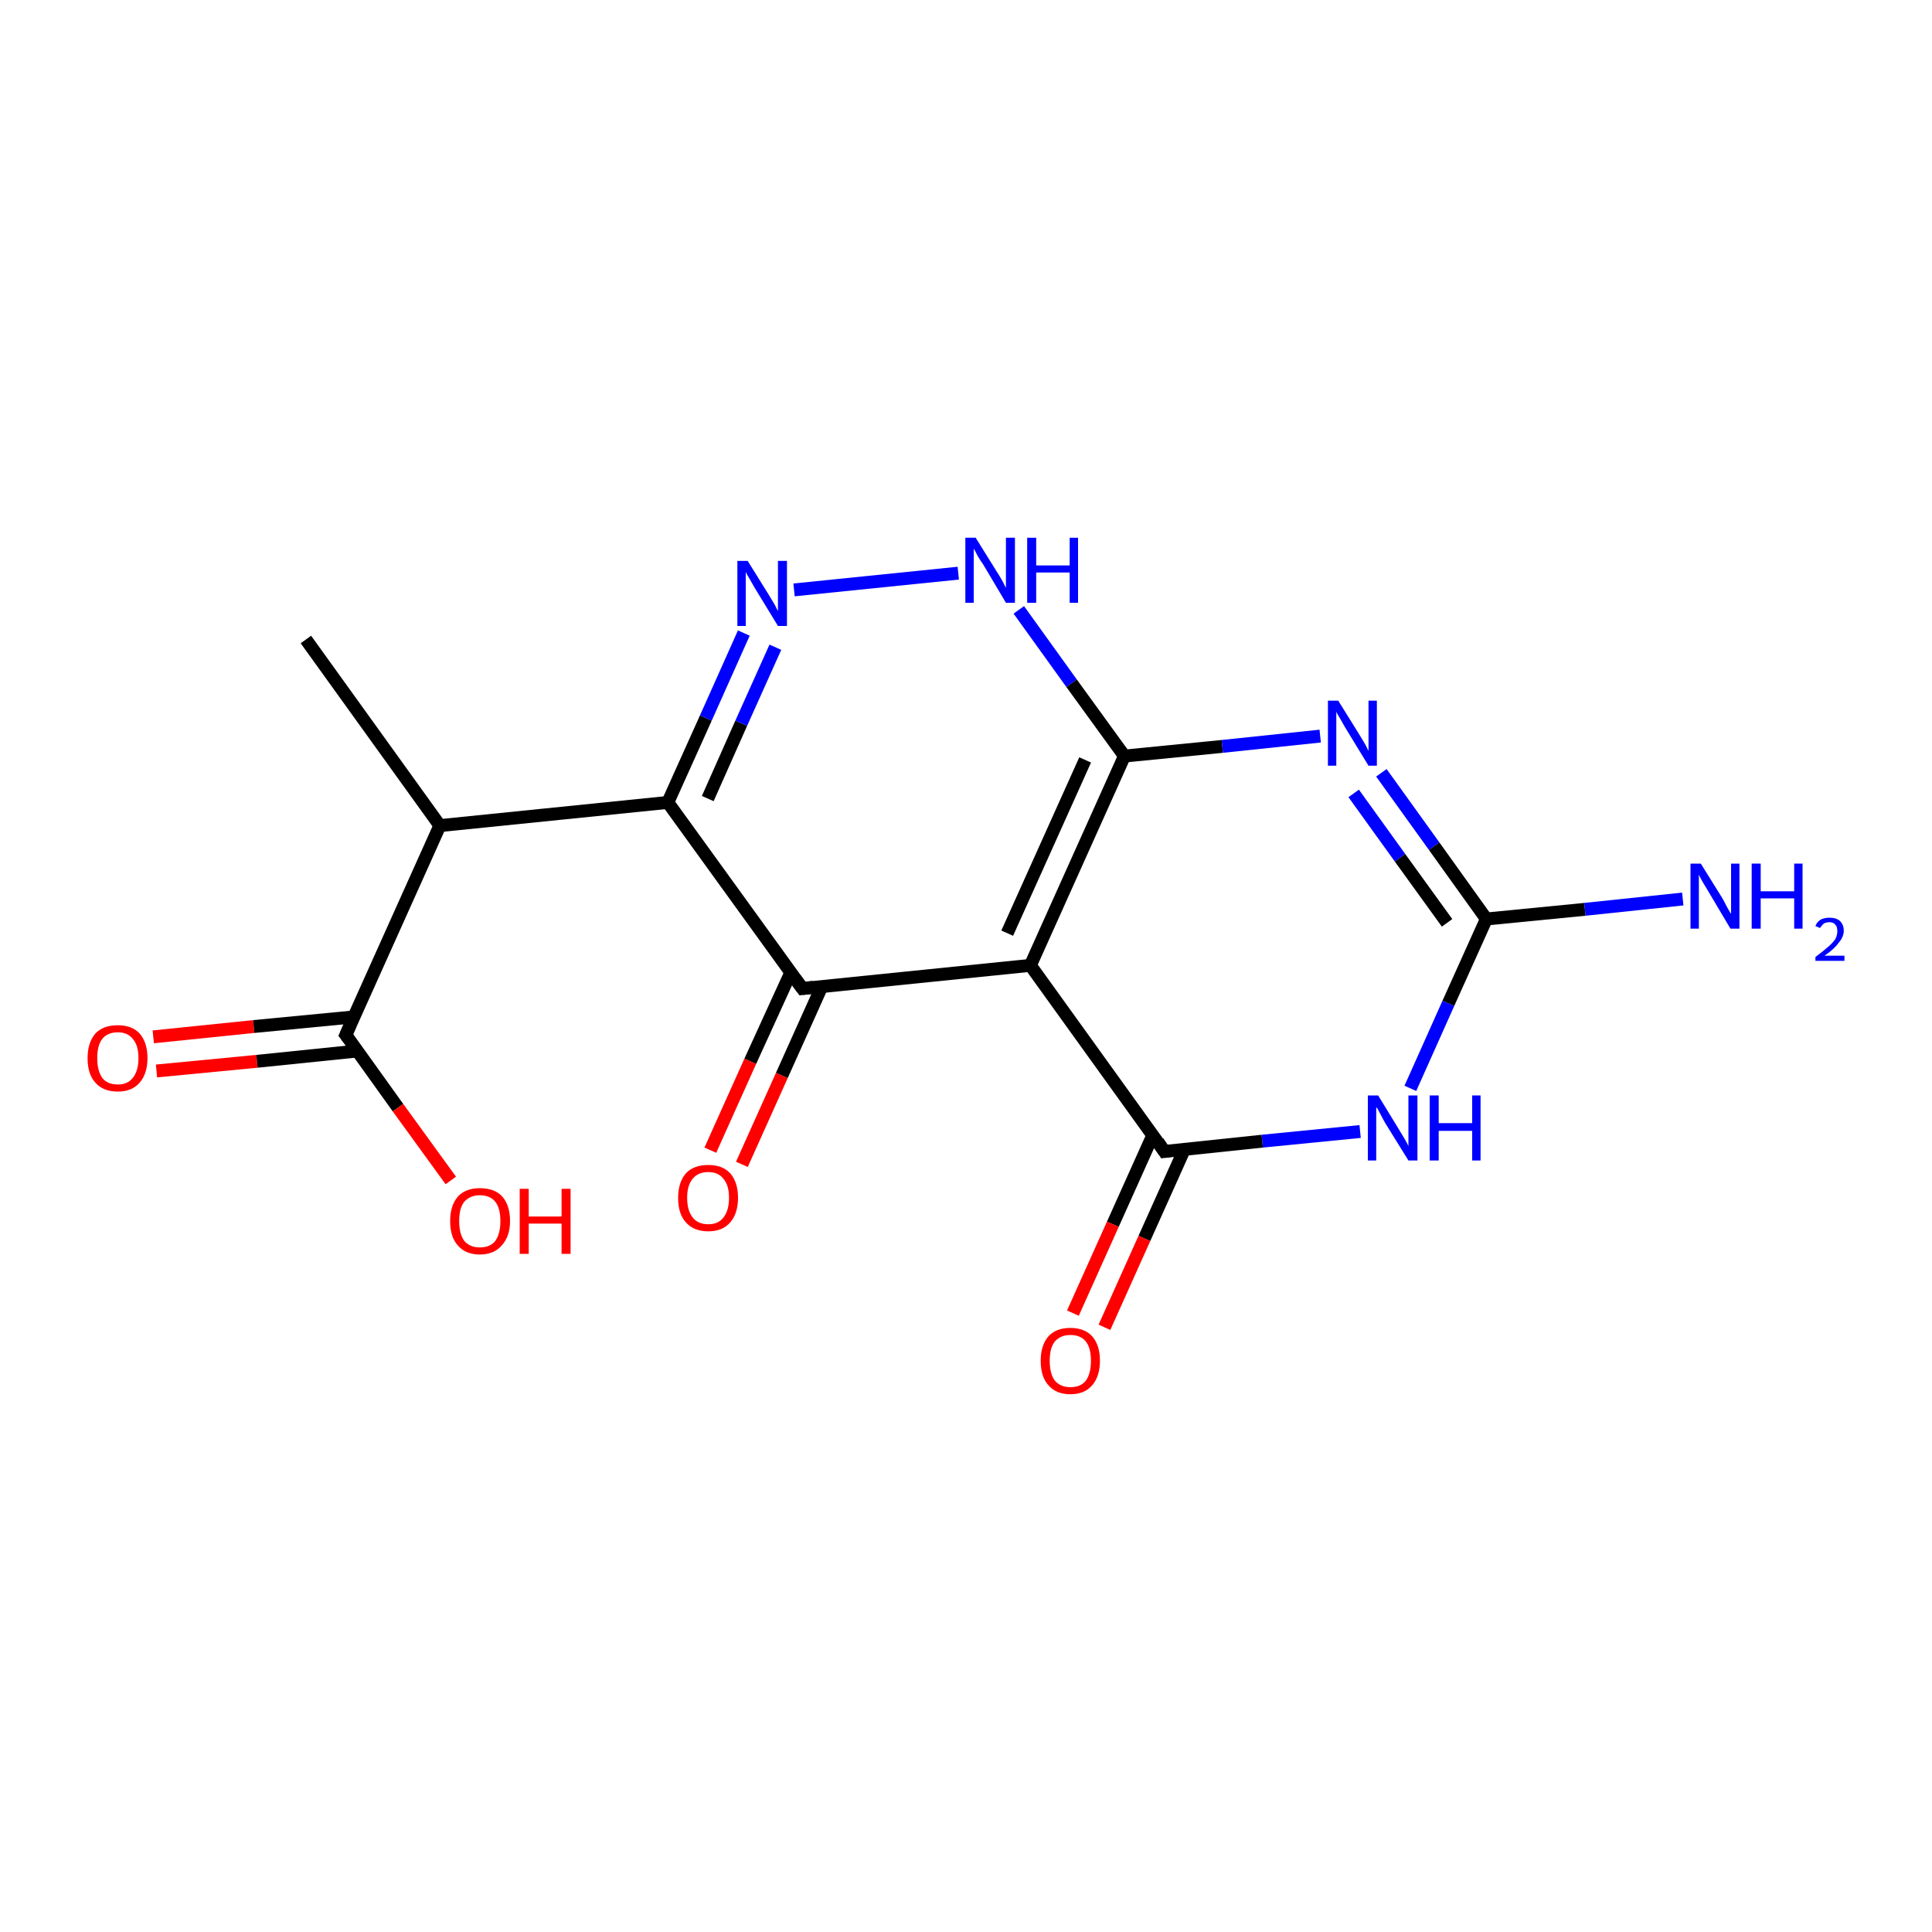 <?xml version='1.0' encoding='iso-8859-1'?>
<svg version='1.1' baseProfile='full'
              xmlns='http://www.w3.org/2000/svg'
                      xmlns:rdkit='http://www.rdkit.org/xml'
                      xmlns:xlink='http://www.w3.org/1999/xlink'
                  xml:space='preserve'
width='300px' height='300px' viewBox='0 0 300 300'>
<!-- END OF HEADER -->
<rect style='opacity:1.0;fill:#FFFFFF;stroke:none' width='300.0' height='300.0' x='0.0' y='0.0'> </rect>
<path class='bond-0 atom-0 atom-1' d='M 23.8,161.0 L 39.4,159.4' style='fill:none;fill-rule:evenodd;stroke:#FF0000;stroke-width:2.0px;stroke-linecap:butt;stroke-linejoin:miter;stroke-opacity:1' />
<path class='bond-0 atom-0 atom-1' d='M 39.4,159.4 L 55.0,157.9' style='fill:none;fill-rule:evenodd;stroke:#000000;stroke-width:2.0px;stroke-linecap:butt;stroke-linejoin:miter;stroke-opacity:1' />
<path class='bond-0 atom-0 atom-1' d='M 24.3,166.3 L 39.9,164.8' style='fill:none;fill-rule:evenodd;stroke:#FF0000;stroke-width:2.0px;stroke-linecap:butt;stroke-linejoin:miter;stroke-opacity:1' />
<path class='bond-0 atom-0 atom-1' d='M 39.9,164.8 L 55.5,163.2' style='fill:none;fill-rule:evenodd;stroke:#000000;stroke-width:2.0px;stroke-linecap:butt;stroke-linejoin:miter;stroke-opacity:1' />
<path class='bond-1 atom-1 atom-2' d='M 53.7,160.7 L 61.8,172.0' style='fill:none;fill-rule:evenodd;stroke:#000000;stroke-width:2.0px;stroke-linecap:butt;stroke-linejoin:miter;stroke-opacity:1' />
<path class='bond-1 atom-1 atom-2' d='M 61.8,172.0 L 70.0,183.3' style='fill:none;fill-rule:evenodd;stroke:#FF0000;stroke-width:2.0px;stroke-linecap:butt;stroke-linejoin:miter;stroke-opacity:1' />
<path class='bond-2 atom-1 atom-3' d='M 53.7,160.7 L 68.3,128.2' style='fill:none;fill-rule:evenodd;stroke:#000000;stroke-width:2.0px;stroke-linecap:butt;stroke-linejoin:miter;stroke-opacity:1' />
<path class='bond-3 atom-3 atom-4' d='M 68.3,128.2 L 103.7,124.6' style='fill:none;fill-rule:evenodd;stroke:#000000;stroke-width:2.0px;stroke-linecap:butt;stroke-linejoin:miter;stroke-opacity:1' />
<path class='bond-4 atom-4 atom-5' d='M 103.7,124.6 L 109.6,111.5' style='fill:none;fill-rule:evenodd;stroke:#000000;stroke-width:2.0px;stroke-linecap:butt;stroke-linejoin:miter;stroke-opacity:1' />
<path class='bond-4 atom-4 atom-5' d='M 109.6,111.5 L 115.5,98.3' style='fill:none;fill-rule:evenodd;stroke:#0000FF;stroke-width:2.0px;stroke-linecap:butt;stroke-linejoin:miter;stroke-opacity:1' />
<path class='bond-4 atom-4 atom-5' d='M 109.9,124.0 L 115.1,112.3' style='fill:none;fill-rule:evenodd;stroke:#000000;stroke-width:2.0px;stroke-linecap:butt;stroke-linejoin:miter;stroke-opacity:1' />
<path class='bond-4 atom-4 atom-5' d='M 115.1,112.3 L 120.4,100.5' style='fill:none;fill-rule:evenodd;stroke:#0000FF;stroke-width:2.0px;stroke-linecap:butt;stroke-linejoin:miter;stroke-opacity:1' />
<path class='bond-5 atom-5 atom-6' d='M 123.3,91.6 L 148.8,89.0' style='fill:none;fill-rule:evenodd;stroke:#0000FF;stroke-width:2.0px;stroke-linecap:butt;stroke-linejoin:miter;stroke-opacity:1' />
<path class='bond-6 atom-6 atom-7' d='M 158.2,94.7 L 166.4,106.1' style='fill:none;fill-rule:evenodd;stroke:#0000FF;stroke-width:2.0px;stroke-linecap:butt;stroke-linejoin:miter;stroke-opacity:1' />
<path class='bond-6 atom-6 atom-7' d='M 166.4,106.1 L 174.6,117.4' style='fill:none;fill-rule:evenodd;stroke:#000000;stroke-width:2.0px;stroke-linecap:butt;stroke-linejoin:miter;stroke-opacity:1' />
<path class='bond-7 atom-7 atom-8' d='M 174.6,117.4 L 189.8,115.9' style='fill:none;fill-rule:evenodd;stroke:#000000;stroke-width:2.0px;stroke-linecap:butt;stroke-linejoin:miter;stroke-opacity:1' />
<path class='bond-7 atom-7 atom-8' d='M 189.8,115.9 L 205.0,114.3' style='fill:none;fill-rule:evenodd;stroke:#0000FF;stroke-width:2.0px;stroke-linecap:butt;stroke-linejoin:miter;stroke-opacity:1' />
<path class='bond-8 atom-8 atom-9' d='M 214.5,120.0 L 222.7,131.4' style='fill:none;fill-rule:evenodd;stroke:#0000FF;stroke-width:2.0px;stroke-linecap:butt;stroke-linejoin:miter;stroke-opacity:1' />
<path class='bond-8 atom-8 atom-9' d='M 222.7,131.4 L 230.8,142.7' style='fill:none;fill-rule:evenodd;stroke:#000000;stroke-width:2.0px;stroke-linecap:butt;stroke-linejoin:miter;stroke-opacity:1' />
<path class='bond-8 atom-8 atom-9' d='M 210.2,123.2 L 217.4,133.2' style='fill:none;fill-rule:evenodd;stroke:#0000FF;stroke-width:2.0px;stroke-linecap:butt;stroke-linejoin:miter;stroke-opacity:1' />
<path class='bond-8 atom-8 atom-9' d='M 217.4,133.2 L 224.7,143.3' style='fill:none;fill-rule:evenodd;stroke:#000000;stroke-width:2.0px;stroke-linecap:butt;stroke-linejoin:miter;stroke-opacity:1' />
<path class='bond-9 atom-9 atom-10' d='M 230.8,142.7 L 224.9,155.8' style='fill:none;fill-rule:evenodd;stroke:#000000;stroke-width:2.0px;stroke-linecap:butt;stroke-linejoin:miter;stroke-opacity:1' />
<path class='bond-9 atom-9 atom-10' d='M 224.9,155.8 L 219.0,169.0' style='fill:none;fill-rule:evenodd;stroke:#0000FF;stroke-width:2.0px;stroke-linecap:butt;stroke-linejoin:miter;stroke-opacity:1' />
<path class='bond-10 atom-10 atom-11' d='M 211.2,175.7 L 196.0,177.2' style='fill:none;fill-rule:evenodd;stroke:#0000FF;stroke-width:2.0px;stroke-linecap:butt;stroke-linejoin:miter;stroke-opacity:1' />
<path class='bond-10 atom-10 atom-11' d='M 196.0,177.2 L 180.8,178.8' style='fill:none;fill-rule:evenodd;stroke:#000000;stroke-width:2.0px;stroke-linecap:butt;stroke-linejoin:miter;stroke-opacity:1' />
<path class='bond-11 atom-11 atom-12' d='M 179.0,176.3 L 172.8,190.1' style='fill:none;fill-rule:evenodd;stroke:#000000;stroke-width:2.0px;stroke-linecap:butt;stroke-linejoin:miter;stroke-opacity:1' />
<path class='bond-11 atom-11 atom-12' d='M 172.8,190.1 L 166.6,203.9' style='fill:none;fill-rule:evenodd;stroke:#FF0000;stroke-width:2.0px;stroke-linecap:butt;stroke-linejoin:miter;stroke-opacity:1' />
<path class='bond-11 atom-11 atom-12' d='M 183.9,178.5 L 177.7,192.3' style='fill:none;fill-rule:evenodd;stroke:#000000;stroke-width:2.0px;stroke-linecap:butt;stroke-linejoin:miter;stroke-opacity:1' />
<path class='bond-11 atom-11 atom-12' d='M 177.7,192.3 L 171.5,206.1' style='fill:none;fill-rule:evenodd;stroke:#FF0000;stroke-width:2.0px;stroke-linecap:butt;stroke-linejoin:miter;stroke-opacity:1' />
<path class='bond-12 atom-11 atom-13' d='M 180.8,178.8 L 160.0,149.9' style='fill:none;fill-rule:evenodd;stroke:#000000;stroke-width:2.0px;stroke-linecap:butt;stroke-linejoin:miter;stroke-opacity:1' />
<path class='bond-13 atom-13 atom-14' d='M 160.0,149.9 L 124.6,153.5' style='fill:none;fill-rule:evenodd;stroke:#000000;stroke-width:2.0px;stroke-linecap:butt;stroke-linejoin:miter;stroke-opacity:1' />
<path class='bond-14 atom-14 atom-15' d='M 122.8,151.0 L 116.5,164.8' style='fill:none;fill-rule:evenodd;stroke:#000000;stroke-width:2.0px;stroke-linecap:butt;stroke-linejoin:miter;stroke-opacity:1' />
<path class='bond-14 atom-14 atom-15' d='M 116.5,164.8 L 110.3,178.6' style='fill:none;fill-rule:evenodd;stroke:#FF0000;stroke-width:2.0px;stroke-linecap:butt;stroke-linejoin:miter;stroke-opacity:1' />
<path class='bond-14 atom-14 atom-15' d='M 127.6,153.2 L 121.4,167.0' style='fill:none;fill-rule:evenodd;stroke:#000000;stroke-width:2.0px;stroke-linecap:butt;stroke-linejoin:miter;stroke-opacity:1' />
<path class='bond-14 atom-14 atom-15' d='M 121.4,167.0 L 115.2,180.8' style='fill:none;fill-rule:evenodd;stroke:#FF0000;stroke-width:2.0px;stroke-linecap:butt;stroke-linejoin:miter;stroke-opacity:1' />
<path class='bond-15 atom-9 atom-16' d='M 230.8,142.7 L 246.1,141.2' style='fill:none;fill-rule:evenodd;stroke:#000000;stroke-width:2.0px;stroke-linecap:butt;stroke-linejoin:miter;stroke-opacity:1' />
<path class='bond-15 atom-9 atom-16' d='M 246.1,141.2 L 261.3,139.6' style='fill:none;fill-rule:evenodd;stroke:#0000FF;stroke-width:2.0px;stroke-linecap:butt;stroke-linejoin:miter;stroke-opacity:1' />
<path class='bond-16 atom-3 atom-17' d='M 68.3,128.2 L 47.5,99.3' style='fill:none;fill-rule:evenodd;stroke:#000000;stroke-width:2.0px;stroke-linecap:butt;stroke-linejoin:miter;stroke-opacity:1' />
<path class='bond-17 atom-14 atom-4' d='M 124.6,153.5 L 103.7,124.6' style='fill:none;fill-rule:evenodd;stroke:#000000;stroke-width:2.0px;stroke-linecap:butt;stroke-linejoin:miter;stroke-opacity:1' />
<path class='bond-18 atom-7 atom-13' d='M 174.6,117.4 L 160.0,149.9' style='fill:none;fill-rule:evenodd;stroke:#000000;stroke-width:2.0px;stroke-linecap:butt;stroke-linejoin:miter;stroke-opacity:1' />
<path class='bond-18 atom-7 atom-13' d='M 168.5,118.0 L 156.4,144.9' style='fill:none;fill-rule:evenodd;stroke:#000000;stroke-width:2.0px;stroke-linecap:butt;stroke-linejoin:miter;stroke-opacity:1' />
<path d='M 54.1,161.2 L 53.7,160.7 L 54.4,159.1' style='fill:none;stroke:#000000;stroke-width:2.0px;stroke-linecap:butt;stroke-linejoin:miter;stroke-opacity:1;' />
<path d='M 181.6,178.7 L 180.8,178.8 L 179.8,177.3' style='fill:none;stroke:#000000;stroke-width:2.0px;stroke-linecap:butt;stroke-linejoin:miter;stroke-opacity:1;' />
<path d='M 126.3,153.3 L 124.6,153.5 L 123.5,152.0' style='fill:none;stroke:#000000;stroke-width:2.0px;stroke-linecap:butt;stroke-linejoin:miter;stroke-opacity:1;' />
<path class='atom-0' d='M 13.6 164.3
Q 13.6 161.9, 14.8 160.5
Q 16.0 159.2, 18.3 159.2
Q 20.5 159.2, 21.7 160.5
Q 22.9 161.9, 22.9 164.3
Q 22.9 166.7, 21.7 168.1
Q 20.5 169.5, 18.3 169.5
Q 16.0 169.5, 14.8 168.1
Q 13.6 166.8, 13.6 164.3
M 18.3 168.4
Q 19.8 168.4, 20.6 167.4
Q 21.5 166.3, 21.5 164.3
Q 21.5 162.3, 20.6 161.3
Q 19.8 160.3, 18.3 160.3
Q 16.7 160.3, 15.9 161.3
Q 15.1 162.3, 15.1 164.3
Q 15.1 166.3, 15.9 167.4
Q 16.7 168.4, 18.3 168.4
' fill='#FF0000'/>
<path class='atom-2' d='M 69.9 189.6
Q 69.9 187.2, 71.1 185.8
Q 72.3 184.5, 74.5 184.5
Q 76.8 184.5, 78.0 185.8
Q 79.2 187.2, 79.2 189.6
Q 79.2 192.0, 77.9 193.4
Q 76.7 194.8, 74.5 194.8
Q 72.3 194.8, 71.1 193.4
Q 69.9 192.1, 69.9 189.6
M 74.5 193.7
Q 76.1 193.7, 76.9 192.7
Q 77.7 191.6, 77.7 189.6
Q 77.7 187.6, 76.9 186.6
Q 76.1 185.6, 74.5 185.6
Q 73.0 185.6, 72.1 186.6
Q 71.3 187.6, 71.3 189.6
Q 71.3 191.6, 72.1 192.7
Q 73.0 193.7, 74.5 193.7
' fill='#FF0000'/>
<path class='atom-2' d='M 80.7 184.6
L 82.1 184.6
L 82.1 188.9
L 87.2 188.9
L 87.2 184.6
L 88.6 184.6
L 88.6 194.7
L 87.2 194.7
L 87.2 190.0
L 82.1 190.0
L 82.1 194.7
L 80.7 194.7
L 80.7 184.6
' fill='#FF0000'/>
<path class='atom-5' d='M 116.1 87.1
L 119.4 92.4
Q 119.7 92.9, 120.3 93.9
Q 120.8 94.9, 120.8 94.9
L 120.8 87.1
L 122.2 87.1
L 122.2 97.2
L 120.8 97.2
L 117.2 91.3
Q 116.8 90.6, 116.4 89.9
Q 115.9 89.1, 115.8 88.8
L 115.8 97.2
L 114.5 97.2
L 114.5 87.1
L 116.1 87.1
' fill='#0000FF'/>
<path class='atom-6' d='M 151.5 83.5
L 154.8 88.8
Q 155.2 89.4, 155.7 90.3
Q 156.2 91.3, 156.2 91.3
L 156.2 83.5
L 157.6 83.5
L 157.6 93.6
L 156.2 93.6
L 152.7 87.7
Q 152.2 87.0, 151.8 86.3
Q 151.4 85.5, 151.2 85.2
L 151.2 93.6
L 149.9 93.6
L 149.9 83.5
L 151.5 83.5
' fill='#0000FF'/>
<path class='atom-6' d='M 159.5 83.5
L 160.9 83.5
L 160.9 87.8
L 166.1 87.8
L 166.1 83.5
L 167.4 83.5
L 167.4 93.6
L 166.1 93.6
L 166.1 88.9
L 160.9 88.9
L 160.9 93.6
L 159.5 93.6
L 159.5 83.5
' fill='#0000FF'/>
<path class='atom-8' d='M 207.8 108.8
L 211.1 114.1
Q 211.4 114.6, 212.0 115.6
Q 212.5 116.6, 212.5 116.6
L 212.5 108.8
L 213.8 108.8
L 213.8 118.9
L 212.5 118.9
L 208.9 113.0
Q 208.5 112.3, 208.1 111.6
Q 207.6 110.8, 207.5 110.5
L 207.5 118.9
L 206.2 118.9
L 206.2 108.8
L 207.8 108.8
' fill='#0000FF'/>
<path class='atom-10' d='M 214.0 170.1
L 217.3 175.5
Q 217.6 176.0, 218.2 177.0
Q 218.7 177.9, 218.7 178.0
L 218.7 170.1
L 220.1 170.1
L 220.1 180.2
L 218.7 180.2
L 215.1 174.4
Q 214.7 173.7, 214.3 172.9
Q 213.9 172.1, 213.7 171.9
L 213.7 180.2
L 212.4 180.2
L 212.4 170.1
L 214.0 170.1
' fill='#0000FF'/>
<path class='atom-10' d='M 222.0 170.1
L 223.4 170.1
L 223.4 174.4
L 228.6 174.4
L 228.6 170.1
L 229.9 170.1
L 229.9 180.2
L 228.6 180.2
L 228.6 175.6
L 223.4 175.6
L 223.4 180.2
L 222.0 180.2
L 222.0 170.1
' fill='#0000FF'/>
<path class='atom-12' d='M 161.6 211.3
Q 161.6 208.9, 162.8 207.5
Q 164.0 206.2, 166.2 206.2
Q 168.4 206.2, 169.6 207.5
Q 170.8 208.9, 170.8 211.3
Q 170.8 213.7, 169.6 215.1
Q 168.4 216.5, 166.2 216.5
Q 164.0 216.5, 162.8 215.1
Q 161.6 213.8, 161.6 211.3
M 166.2 215.4
Q 167.8 215.4, 168.6 214.4
Q 169.4 213.3, 169.4 211.3
Q 169.4 209.3, 168.6 208.3
Q 167.8 207.3, 166.2 207.3
Q 164.7 207.3, 163.8 208.3
Q 163.0 209.3, 163.0 211.3
Q 163.0 213.3, 163.8 214.4
Q 164.7 215.4, 166.2 215.4
' fill='#FF0000'/>
<path class='atom-15' d='M 105.3 186.0
Q 105.3 183.6, 106.5 182.2
Q 107.7 180.9, 110.0 180.9
Q 112.2 180.9, 113.4 182.2
Q 114.6 183.6, 114.6 186.0
Q 114.6 188.4, 113.4 189.8
Q 112.2 191.2, 110.0 191.2
Q 107.7 191.2, 106.5 189.8
Q 105.3 188.5, 105.3 186.0
M 110.0 190.1
Q 111.5 190.1, 112.3 189.1
Q 113.2 188.0, 113.2 186.0
Q 113.2 184.0, 112.3 183.0
Q 111.5 182.0, 110.0 182.0
Q 108.4 182.0, 107.6 183.0
Q 106.7 184.0, 106.7 186.0
Q 106.7 188.0, 107.6 189.1
Q 108.4 190.1, 110.0 190.1
' fill='#FF0000'/>
<path class='atom-16' d='M 264.1 134.1
L 267.4 139.4
Q 267.7 139.9, 268.2 140.9
Q 268.7 141.8, 268.8 141.9
L 268.8 134.1
L 270.1 134.1
L 270.1 144.2
L 268.7 144.2
L 265.2 138.3
Q 264.8 137.6, 264.3 136.8
Q 263.9 136.1, 263.8 135.8
L 263.8 144.2
L 262.5 144.2
L 262.5 134.1
L 264.1 134.1
' fill='#0000FF'/>
<path class='atom-16' d='M 272.0 134.1
L 273.4 134.1
L 273.4 138.4
L 278.6 138.4
L 278.6 134.1
L 279.9 134.1
L 279.9 144.2
L 278.6 144.2
L 278.6 139.5
L 273.4 139.5
L 273.4 144.2
L 272.0 144.2
L 272.0 134.1
' fill='#0000FF'/>
<path class='atom-16' d='M 281.9 143.8
Q 282.1 143.2, 282.7 142.8
Q 283.3 142.5, 284.1 142.5
Q 285.1 142.5, 285.7 143.0
Q 286.3 143.6, 286.3 144.5
Q 286.3 145.5, 285.5 146.4
Q 284.8 147.4, 283.3 148.4
L 286.4 148.4
L 286.4 149.2
L 281.9 149.2
L 281.9 148.6
Q 283.1 147.7, 283.9 147.0
Q 284.6 146.4, 285.0 145.8
Q 285.3 145.2, 285.3 144.6
Q 285.3 143.9, 285.0 143.6
Q 284.7 143.2, 284.1 143.2
Q 283.6 143.2, 283.2 143.4
Q 282.9 143.7, 282.6 144.1
L 281.9 143.8
' fill='#0000FF'/>
</svg>
